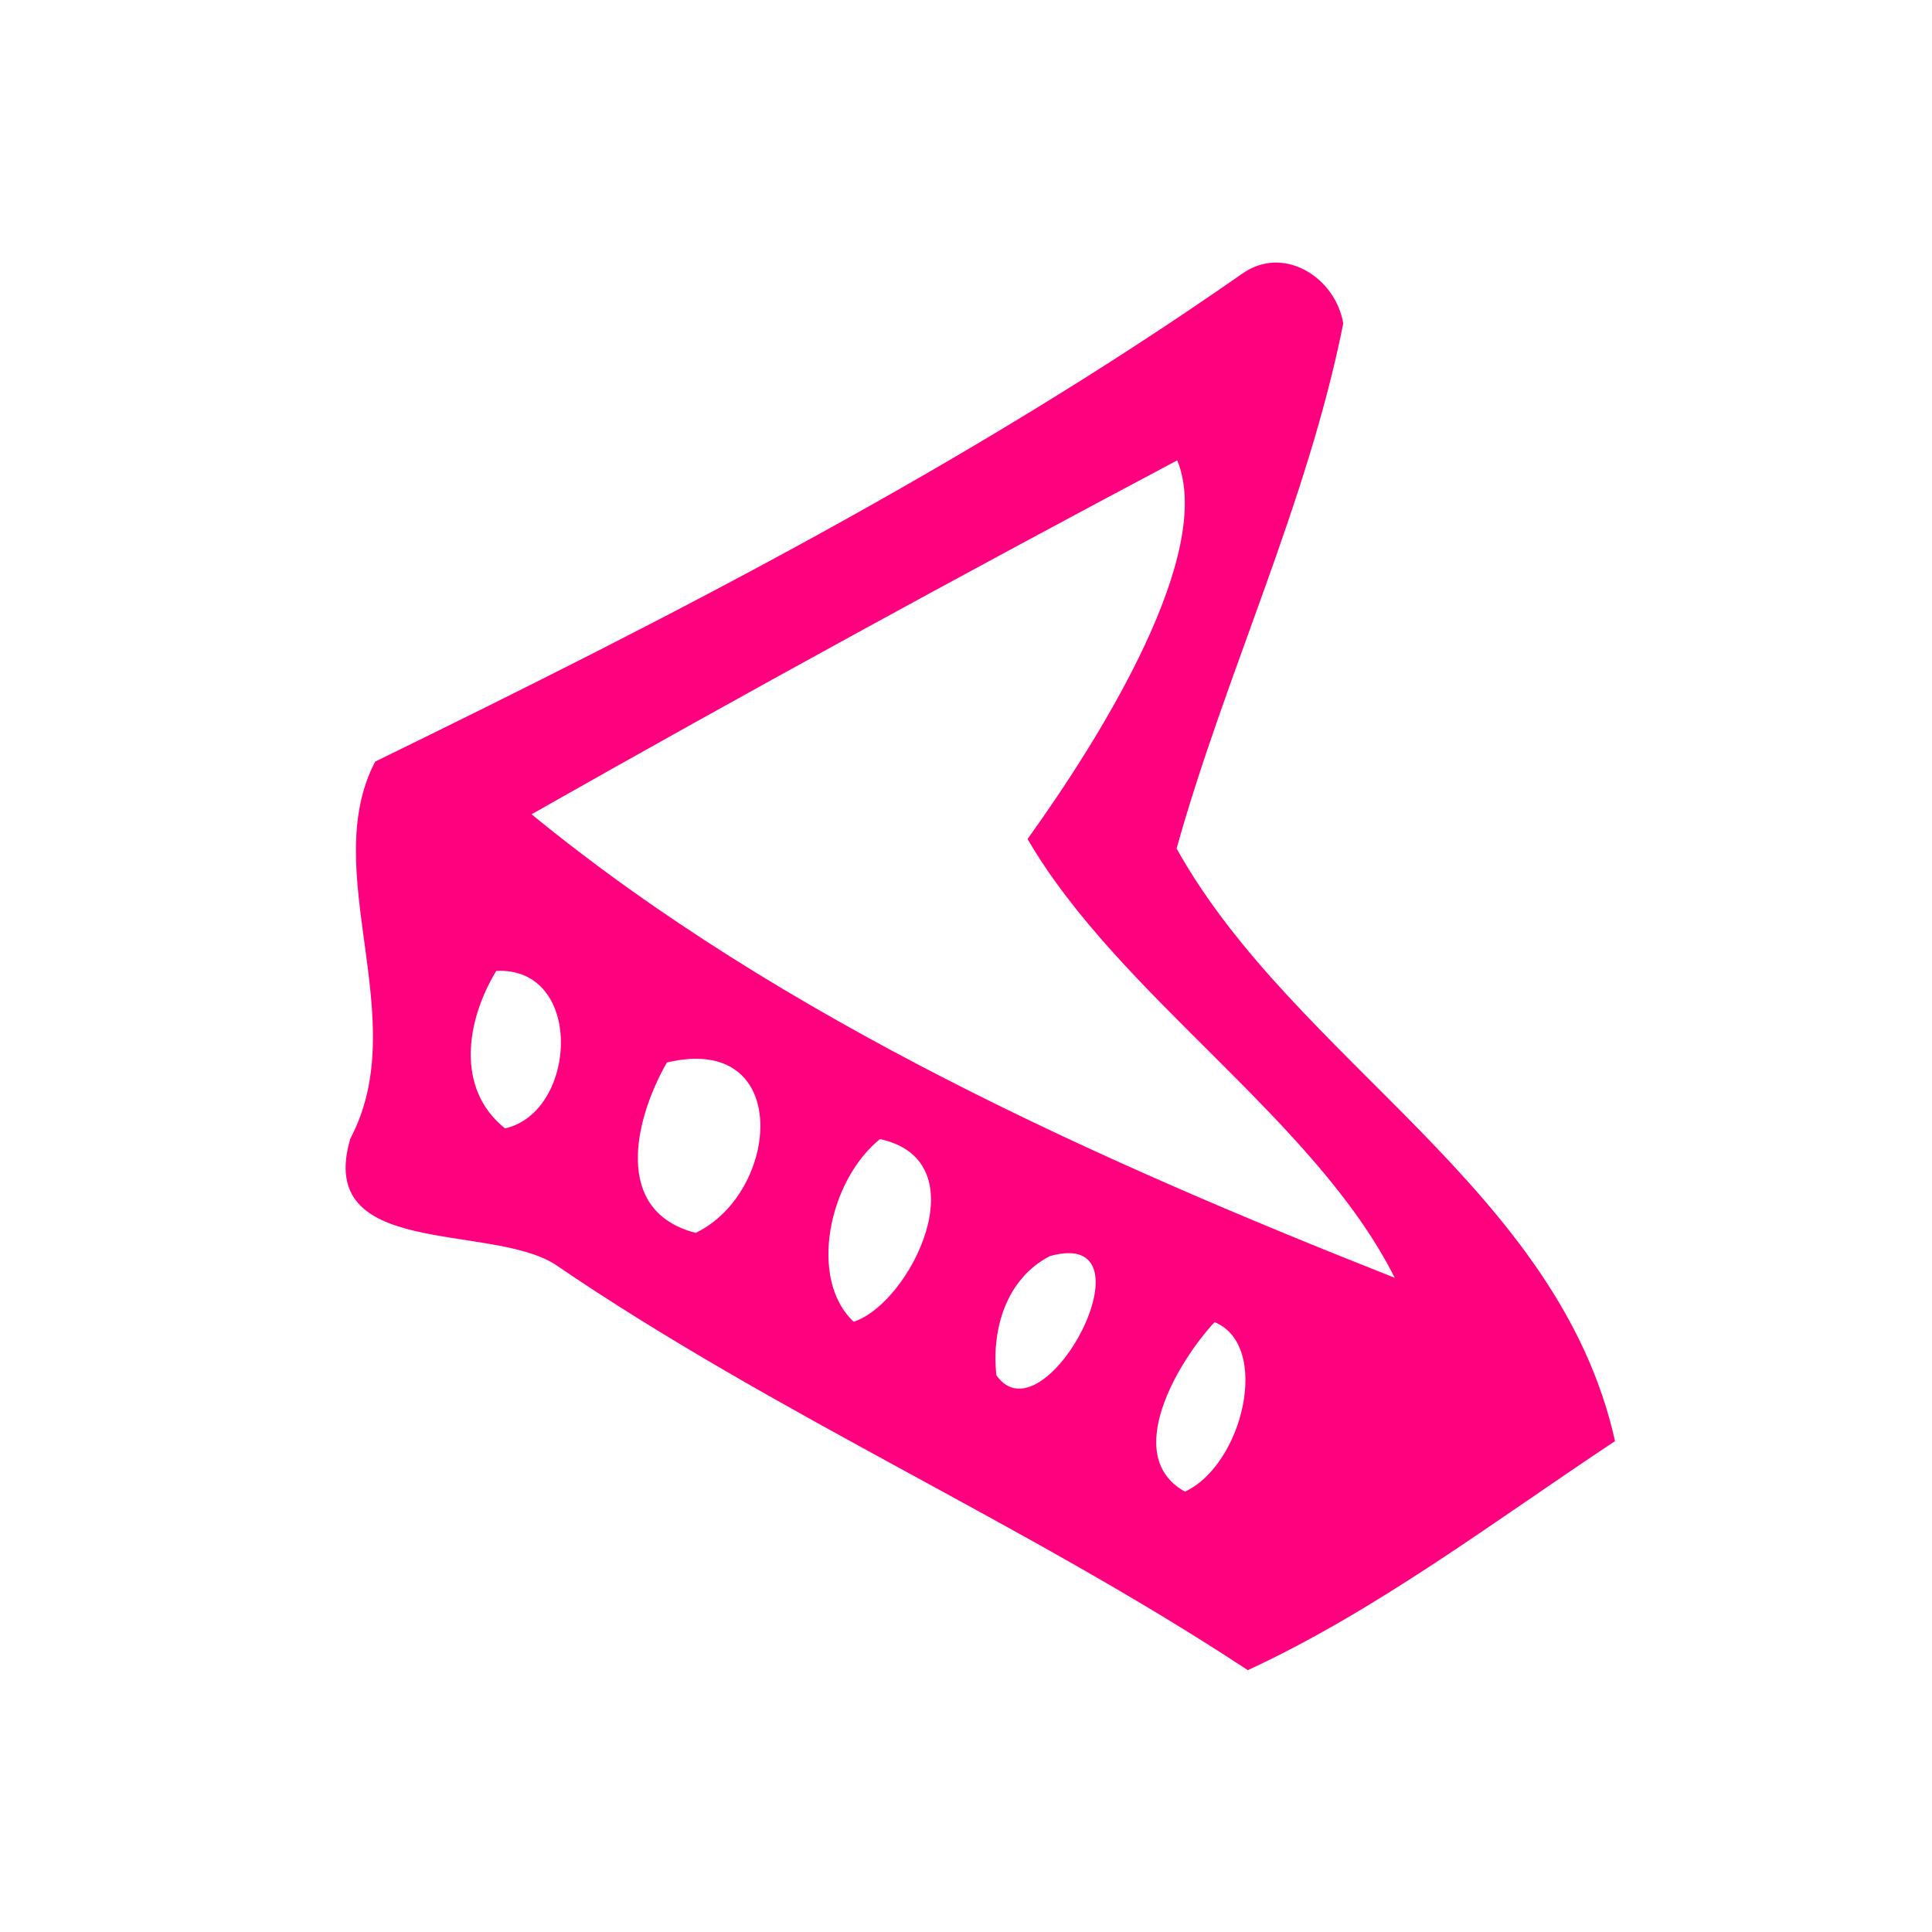 <?xml version="1.0" encoding="UTF-8" ?>
<!DOCTYPE svg PUBLIC "-//W3C//DTD SVG 1.1//EN" "http://www.w3.org/Graphics/SVG/1.1/DTD/svg11.dtd">
<svg width="150pt" height="150pt" viewBox="0 0 150 150" version="1.1" xmlns="http://www.w3.org/2000/svg">
<g id="#ff007fff">
<path fill="#ff007f" opacity="1.00" d=" M 96.43 21.26 C 99.65 18.96 103.70 21.54 104.29 25.12 C 101.50 39.10 95.12 52.38 91.35 65.88 C 100.55 82.37 121.04 92.29 125.39 111.89 C 116.10 118.04 106.92 125.03 96.88 129.67 C 79.49 118.21 60.31 109.92 43.07 98.15 C 37.94 94.94 24.45 97.72 27.20 88.40 C 32.12 79.11 24.66 67.67 29.13 59.13 C 52.26 47.84 75.25 36.05 96.43 21.26 M 91.40 35.74 C 74.58 44.67 57.84 53.82 41.27 63.22 C 60.72 79.16 85.38 90.15 108.29 99.21 C 102.09 86.88 86.88 77.35 79.78 65.14 C 85.54 57.13 94.35 42.94 91.40 35.74 M 38.53 75.38 C 36.23 79.17 35.32 84.49 39.21 87.61 C 44.84 86.34 45.38 75.05 38.53 75.38 M 51.78 82.49 C 49.29 86.83 47.51 94.05 54.01 95.72 C 60.55 92.60 61.59 80.17 51.78 82.49 M 68.32 88.44 C 64.33 91.66 62.74 99.31 66.28 102.62 C 70.67 101.20 76.17 90.12 68.32 88.44 M 81.52 97.52 C 78.12 99.27 76.97 103.21 77.36 106.78 C 81.12 112.08 89.99 95.17 81.52 97.52 M 94.30 102.65 C 91.50 105.65 87.04 113.07 92.00 115.81 C 96.51 113.72 98.70 104.46 94.30 102.65 Z" />
</g>
</svg>
